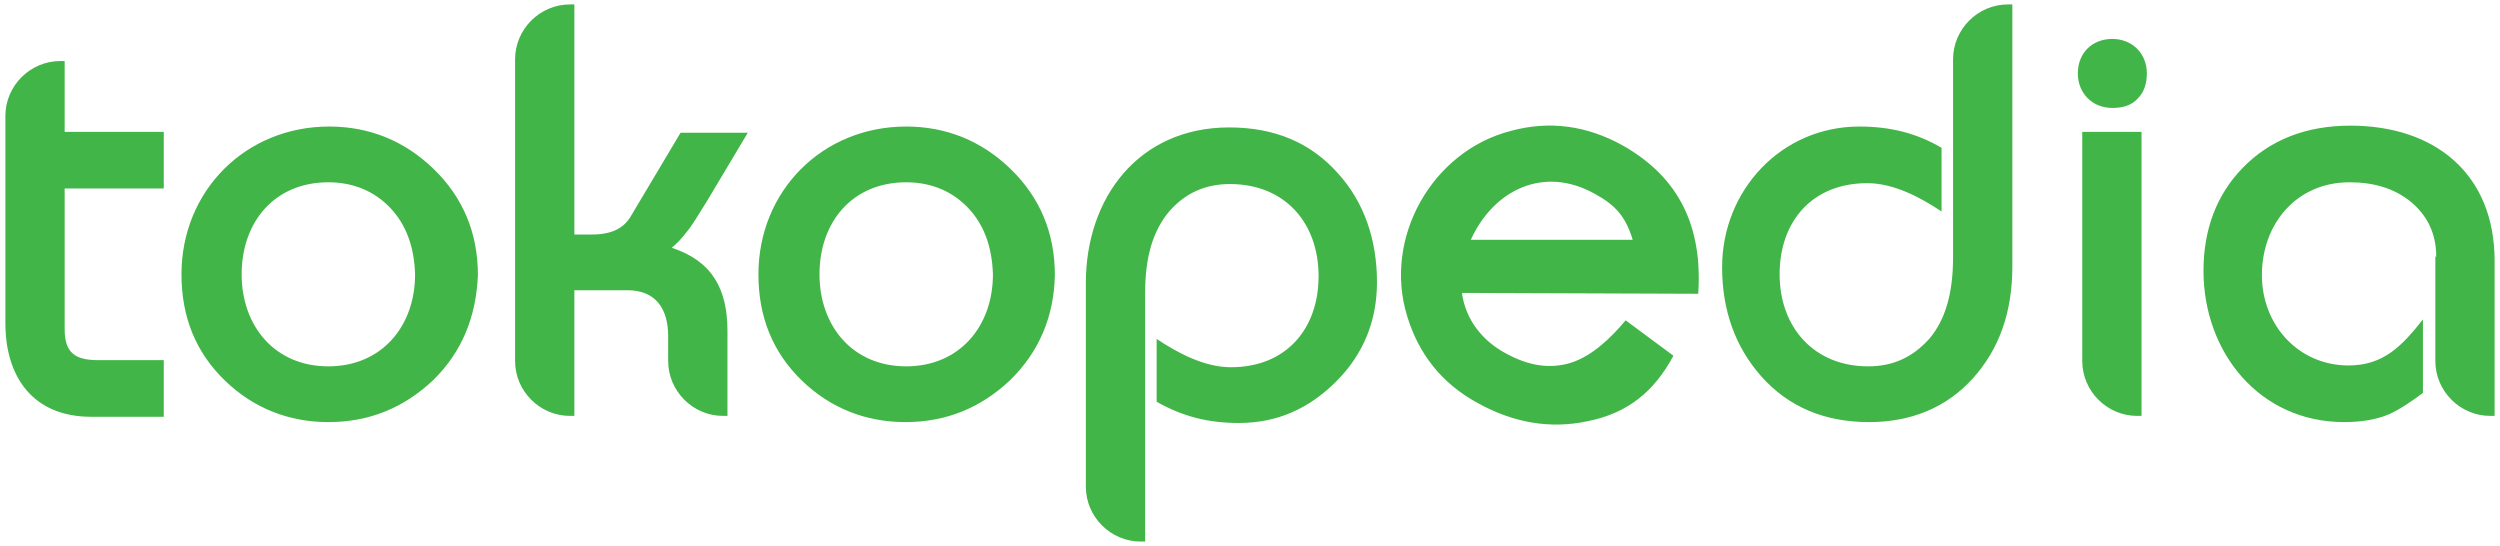 <?xml version="1.0" encoding="utf-8"?>
<!-- Generator: Adobe Illustrator 16.0.0, SVG Export Plug-In . SVG Version: 6.00 Build 0)  -->
<!DOCTYPE svg PUBLIC "-//W3C//DTD SVG 1.1//EN" "http://www.w3.org/Graphics/SVG/1.1/DTD/svg11.dtd">
<svg version="1.1" id="Layer_1" xmlns="http://www.w3.org/2000/svg" xmlns:xlink="http://www.w3.org/1999/xlink" x="0px" y="0px"
	 width="1305px" height="285px" viewBox="0 0 1305 285" enable-background="new 0 0 1305 285" xml:space="preserve">
<g>
	<path fill="#42B549" d="M1087.4,68.823h30.486V217.1h-2.311c-15.701,0-28.637-12.932-28.637-28.637V68.823H1087.4z
		 M828.725,219.875c-19.4,4.154-38.801,0.92-57.74-9.703c-18.479-10.162-30.486-25.404-36.49-45.27
		c-12.475-40.65,12.934-85.916,54.045-96.541c20.322-5.542,39.723-2.77,58.203,7.393c30.486,17.09,42.033,43.419,39.723,77.602
		l-123.334-0.461c1.848,13.857,10.623,24.943,22.637,31.412c12.471,6.928,23.557,8.311,34.18,5.078
		c11.549-3.693,21.252-13.396,28.639-22.172l24.943,18.479C863.369,204.629,849.514,215.713,828.725,219.875z M852.279,125.18
		c-3.693-12.011-8.77-18.018-19.861-24.021c-26.326-14.782-52.66-2.311-64.668,24.021H852.279z M1271.707,133.955
		c0-12.011-4.615-21.708-13.857-29.101c-8.314-6.468-18.473-9.7-31.408-9.7c-27.715,0-45.732,21.711-45.732,48.502
		c0,25.867,18.939,47.115,45.271,47.115c18.473,0,28.176-10.623,38.801-24.02v38.338c-5.543,4.158-11.553,8.316-17.557,11.088
		c-6.465,2.771-14.318,4.156-23.555,4.156c-44.344,0-73.447-36.492-73.447-78.989c0-21.708,6.932-39.726,20.328-53.58
		c14.318-14.782,33.258-22.173,56.352-22.173c43.883,0,75.291,24.944,75.291,70.671V217.1h-2.311
		c-15.701,0-28.637-12.932-28.637-28.637v-54.508H1271.707z M1116.043,51.271c-3.232,3.695-7.854,5.081-13.396,5.081
		c-10.625,0-18.018-7.853-18.018-18.015c0-10.625,7.393-18.015,18.018-18.015c10.164,0,18.012,7.39,18.012,18.015
		C1120.658,43.417,1119.275,48.037,1116.043,51.271z M1029.66,197.703c-13.857,15.242-32.33,22.631-54.041,22.631
		c-23.1,0-42.039-7.852-56.357-24.02c-13.396-15.24-20.322-34.184-20.322-56.816c0-40.188,30.947-73.446,71.598-73.446
		c15.701,0,29.564,3.234,42.955,11.087v33.258c-11.086-7.392-24.943-14.783-38.801-14.783c-28.637,0-45.729,19.862-45.729,47.577
		c0,27.719,18.014,48.043,46.189,48.043c12.936,0,23.098-4.621,31.875-14.32c8.313-9.701,12.469-23.559,12.469-42.498V30.946
		c0-15.705,12.936-28.64,28.643-28.64h2.311v136.731C1050.449,163.057,1043.518,182.457,1029.66,197.703z M697.541,199.086
		c-14.324,14.32-30.951,21.709-50.815,21.709c-15.704,0-29.098-3.23-42.957-11.084v-32.797
		c11.083,7.393,24.942,14.781,38.801,14.781c28.637,0,45.73-19.861,45.73-47.578c0-27.715-17.553-48.041-46.193-48.041
		c-12.934,0-23.095,4.621-31.412,13.857c-8.776,10.164-12.932,24.019-12.932,42.961v129.799h-2.311
		c-15.706,0-28.64-12.932-28.64-28.637V147.813c0-44.807,27.716-81.3,74.832-81.3c23.56,0,42.494,7.855,56.818,24.023
		c13.396,14.779,20.324,34.18,20.324,56.814C718.787,167.213,711.859,184.768,697.541,199.086z"/>
	<path fill="#42B549" d="M203.742,108.548c-8.314-8.775-19.4-13.394-32.333-13.394c-28.178,0-45.27,20.786-45.27,48.037
		c0,26.797,17.091,48.043,45.27,48.043c27.715,0,45.268-20.789,45.268-48.043C216.215,128.873,212.058,117.326,203.742,108.548z
		 M505.378,108.548c-8.314-8.775-19.4-13.394-32.334-13.394c-28.178,0-45.268,20.786-45.268,48.037
		c0,26.797,17.09,48.043,45.268,48.043c27.716,0,45.267-20.789,45.267-48.043C517.852,128.873,513.694,117.326,505.378,108.548z
		 M527.089,198.625c-15.244,14.32-33.259,21.709-54.506,21.709c-20.788,0-39.263-7.389-54.045-21.709
		c-15.242-14.783-22.635-33.258-22.635-55.434c0-43.419,33.259-77.139,77.141-77.139c20.786,0,39.264,7.391,54.506,22.17
		c15.243,14.783,23.097,33.261,23.097,55.434C550.184,165.367,542.334,183.842,527.089,198.625z M369.111,104.854
		c-4.62,7.393-7.853,12.933-10.624,16.165c-2.773,3.696-5.545,6.468-7.852,8.314c21.247,6.929,29.1,21.713,29.1,43.422V217.1h-2.31
		c-15.706,0-28.64-12.932-28.64-28.637v-12.934c0-14.32-6.466-24.023-21.248-24.023h-27.714V217.1h-2.311
		c-15.706,0-28.64-12.932-28.64-28.637V30.946c0-15.705,12.935-28.64,28.64-28.64h2.311v120.103h9.236
		c10.165,0,16.631-3.236,20.326-9.703l25.868-43.419h35.107L369.111,104.854z M225.914,198.625
		c-15.242,14.32-33.258,21.709-54.505,21.709c-20.788,0-39.264-7.389-54.045-21.709c-15.244-14.783-22.635-33.258-22.635-55.434
		c0-43.419,33.258-77.139,77.141-77.139c20.786,0,39.265,7.391,54.508,22.17c15.243,14.783,23.095,33.261,23.095,55.434
		C248.548,165.367,241.159,183.842,225.914,198.625z M47.614,217.564c-30.025,0-44.808-20.326-44.808-48.963V60.509
		c0-15.706,12.934-28.639,28.64-28.639h2.31v36.954h51.736v29.563H33.755v73.447c0,12.473,5.542,16.166,17.552,16.166h34.184v29.564
		H47.614z"/>
</g>
</svg>
